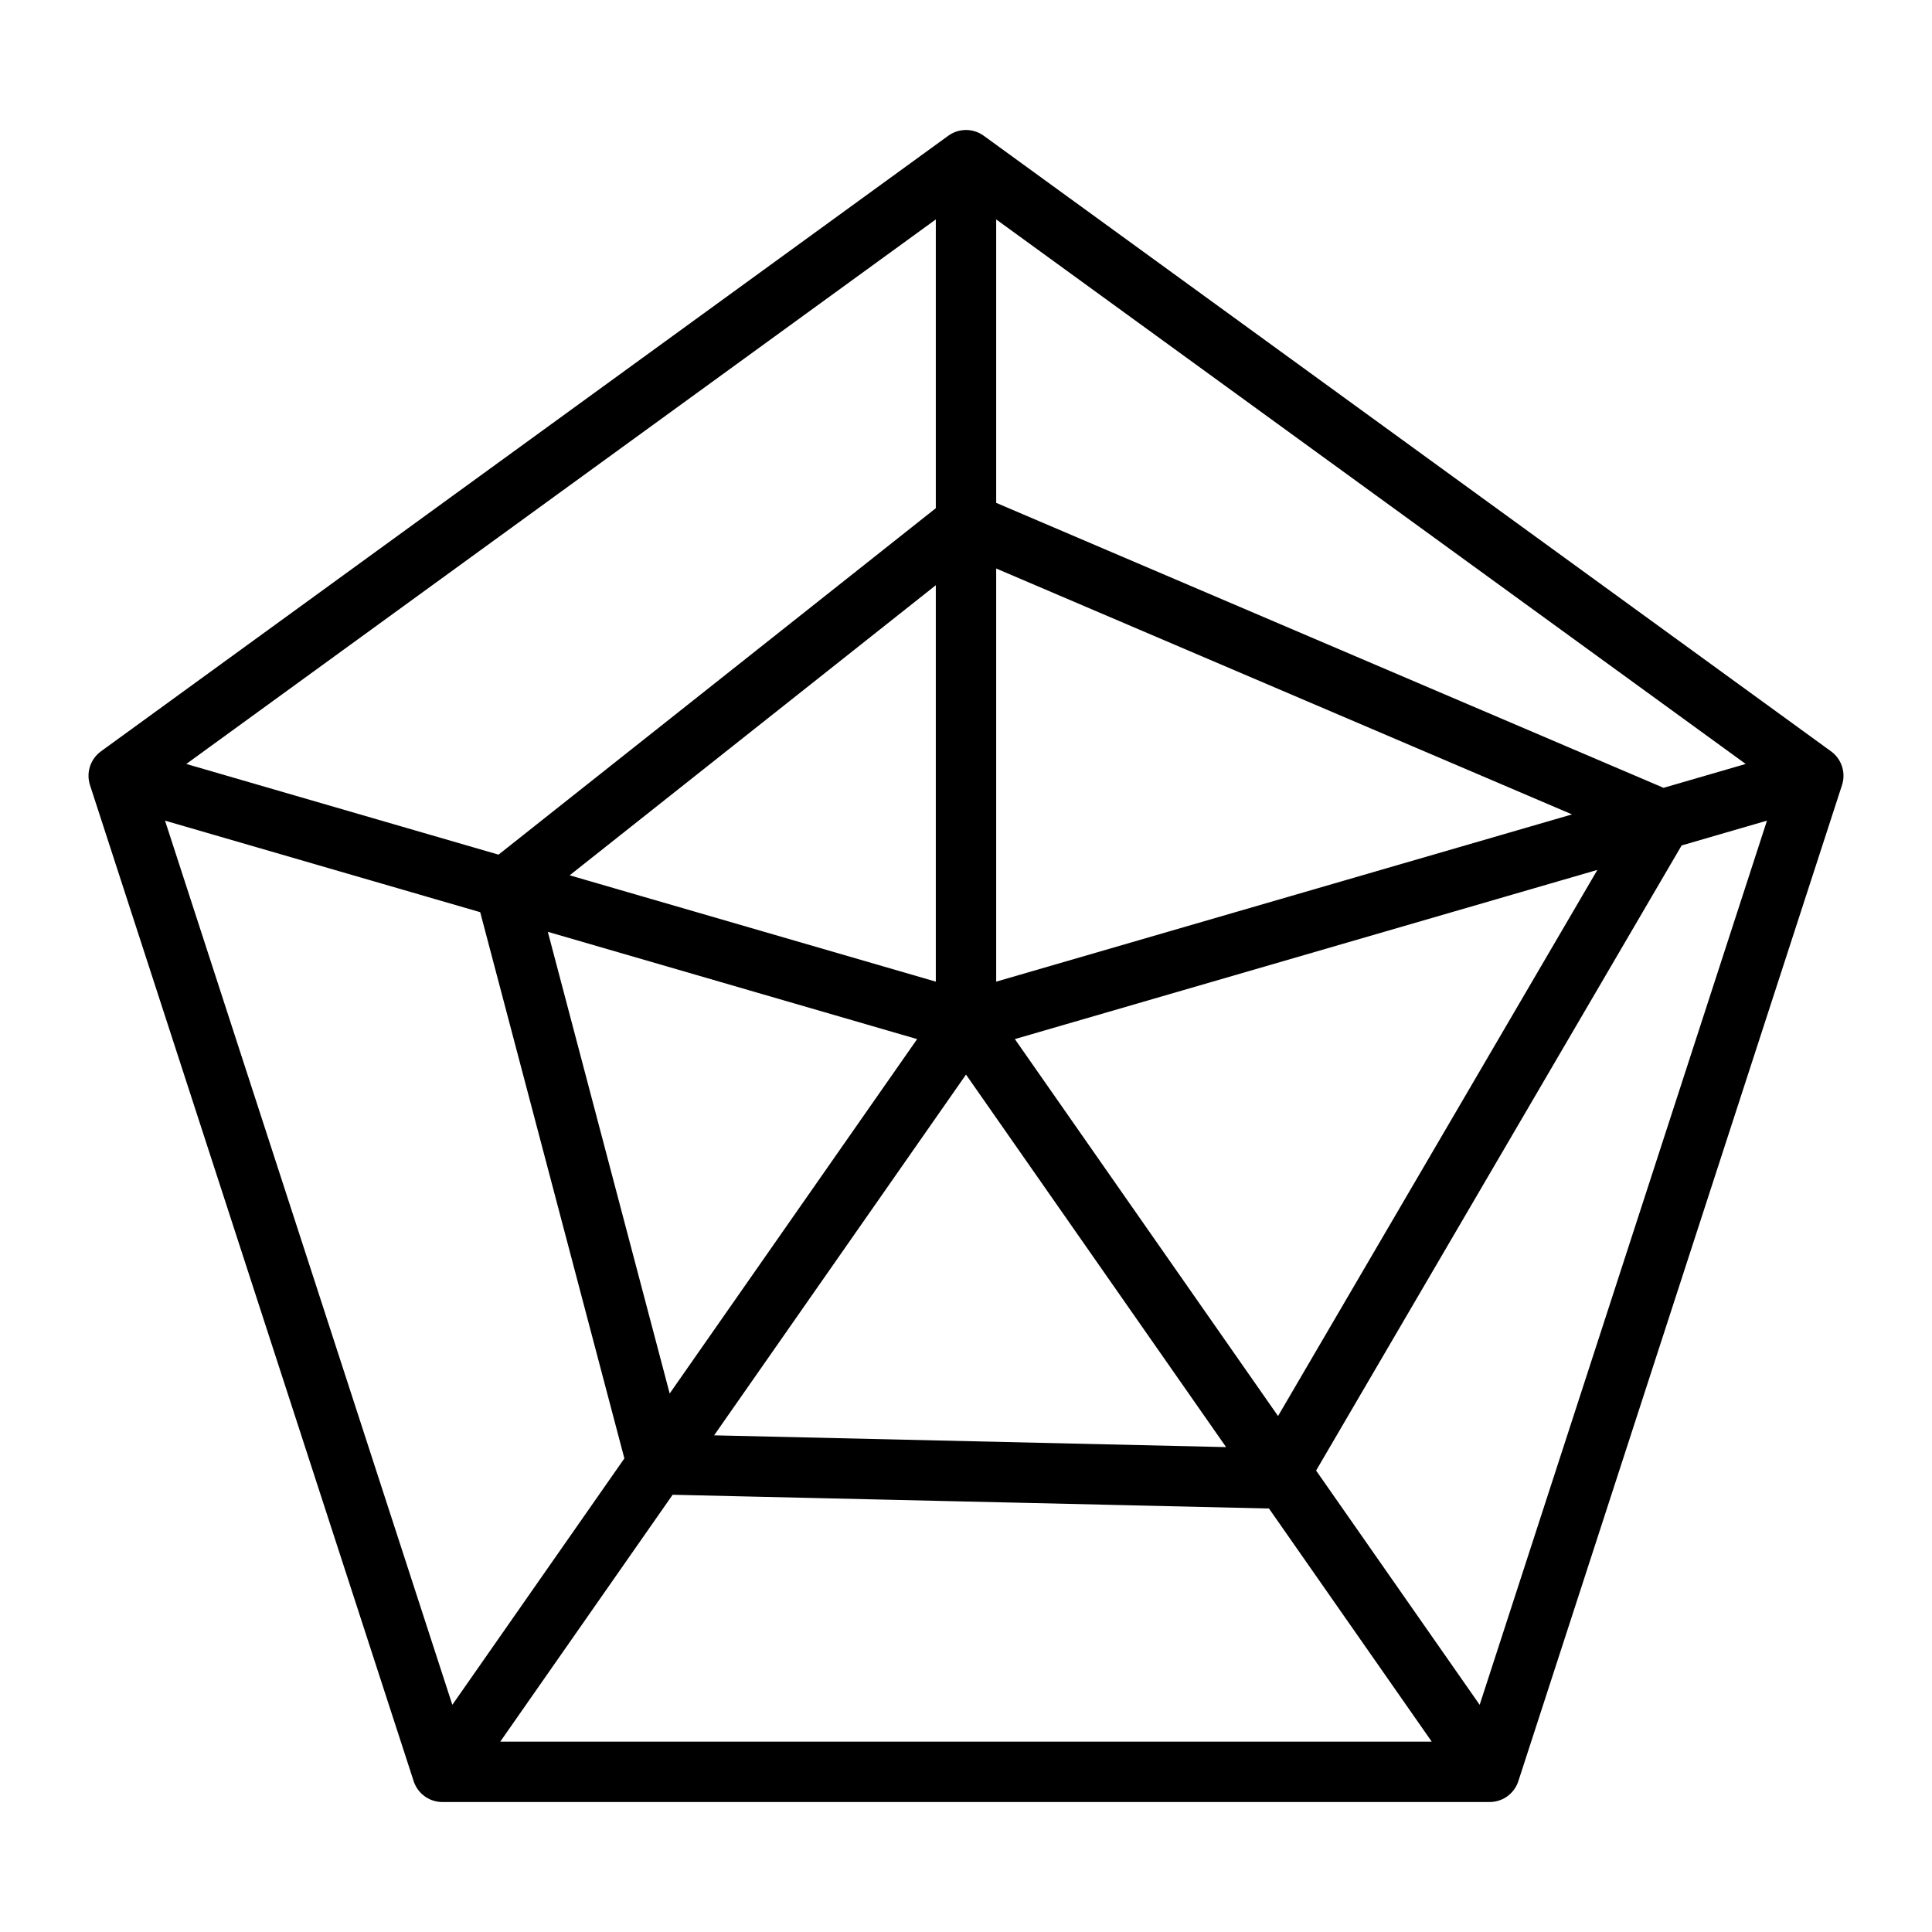 <svg xmlns="http://www.w3.org/2000/svg" viewBox="0 0 32 32"
    fill="none" stroke="#000" stroke-linejoin="round">
  <path  d="M16 2.653L1.966 12.849l5.361 16.498h17.346l5.361-16.498zM30.034 12.849L16 16.925V2.653M24.673 29.347L16
  16.925 7.327 29.347 1.966 12.849 16 16.925M16 8.659l-7.635 6.049 2.519 9.544 10.259.236 6.379-10.909z"/>
</svg>
